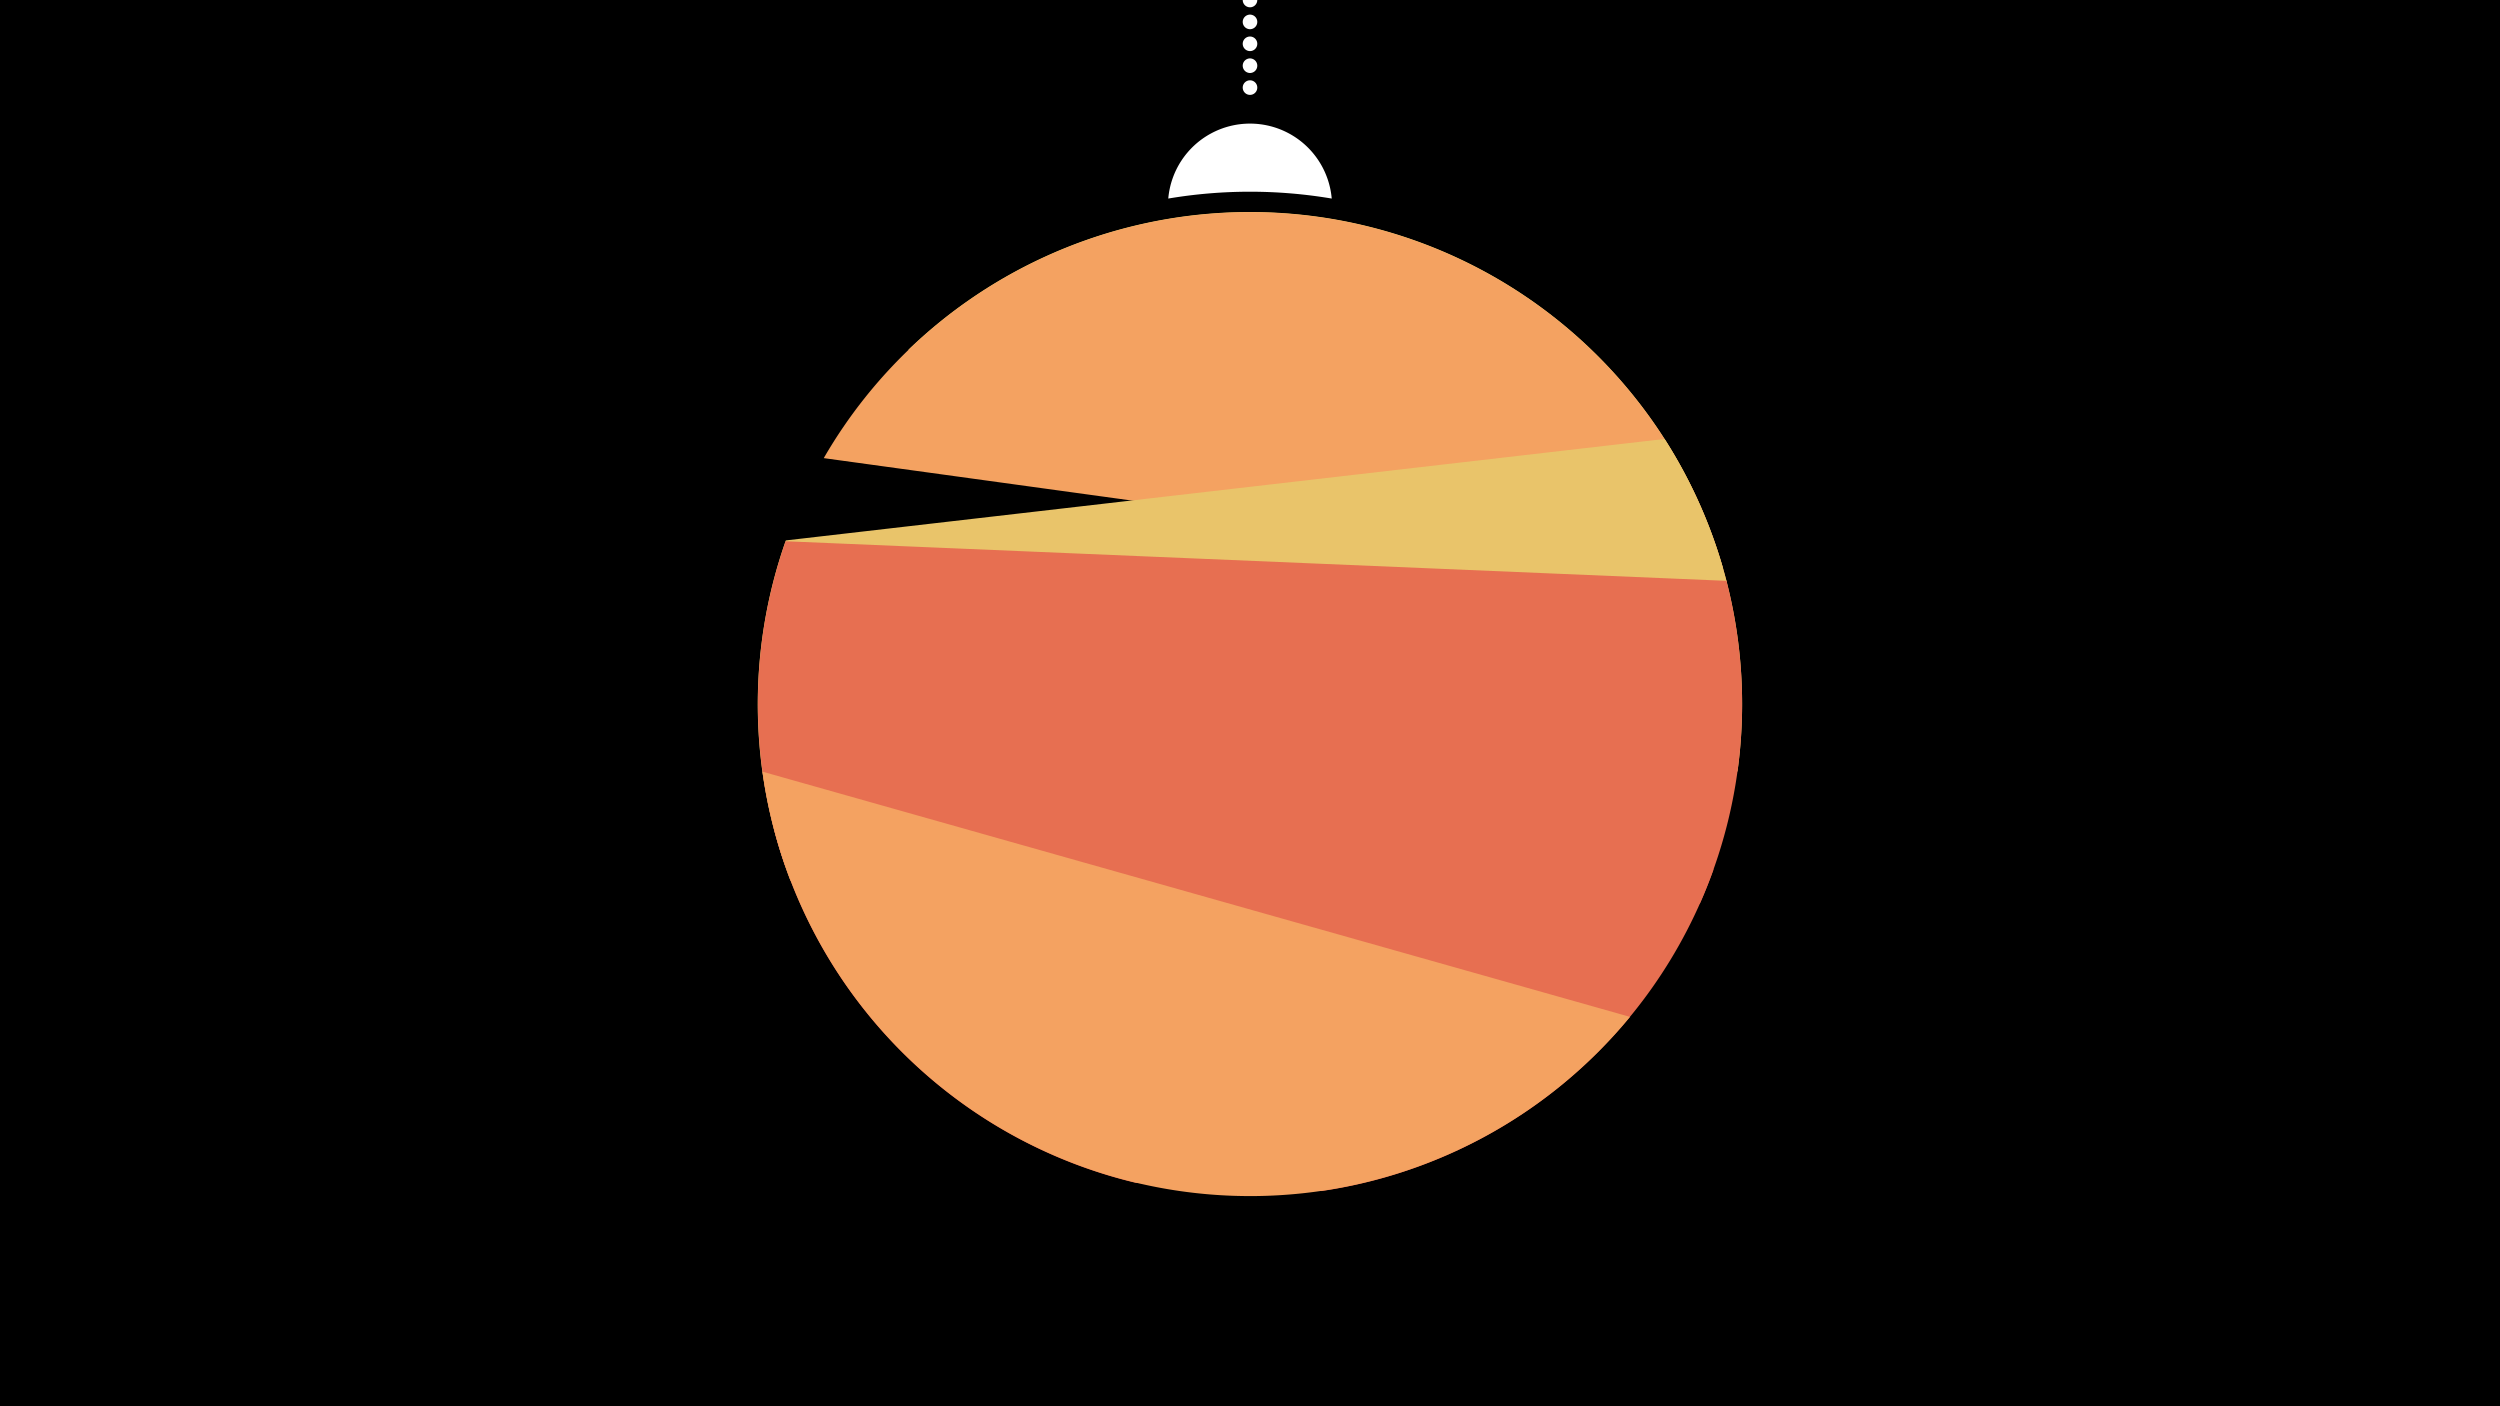 <svg width="1200" height="675" viewBox="-500 -500 1200 675" xmlns="http://www.w3.org/2000/svg"><path d="M-500-500h1200v675h-1200z" fill="#000"/><path d="M139.228,-404.694A 39.375 39.375 0 0 0 60.772 -404.694A 236 236 0 0 1 139.228 -404.694" fill="#fff"/><path d="M100,-500V-447.469" stroke="#fff" stroke-linecap="round" stroke-dasharray="0.01 10.5" stroke-width="7"/><path d="M-64-332.1l391.1 105a236.3 236.3 0 0 0-391.1-105" fill="#e9c46a" /><path d="M-104.6-280.1l433.5 59.7a236.3 236.3 0 0 0-433.5-59.7" fill="#f4a261" /><path d="M-120.6-77.3l454.6-52.4a236.3 236.3 0 0 0-35-159.6l0 0-421.8 48.7a236.3 236.3 0 0 0 2.2 163.3" fill="#e9c46a" /><path d="M-123.2-84.6l439.1 18.4a236.3 236.3 0 0 0 12.8-155l0 0-451.6-19a236.3 236.3 0 0 0-0.3 155.6" fill="#e76f51" /><path d="M45.3 67.8l89.1 3.9a236.3 236.3 0 0 0 188.1-154.4l0 0-451.1-19.7a236.3 236.3 0 0 0 173.9 170.2" fill="#e76f51" /><path d="M-134-129.6l416.4 117.7a236.3 236.3 0 0 1-416.4-117.7" fill="#f4a261" /></svg>
